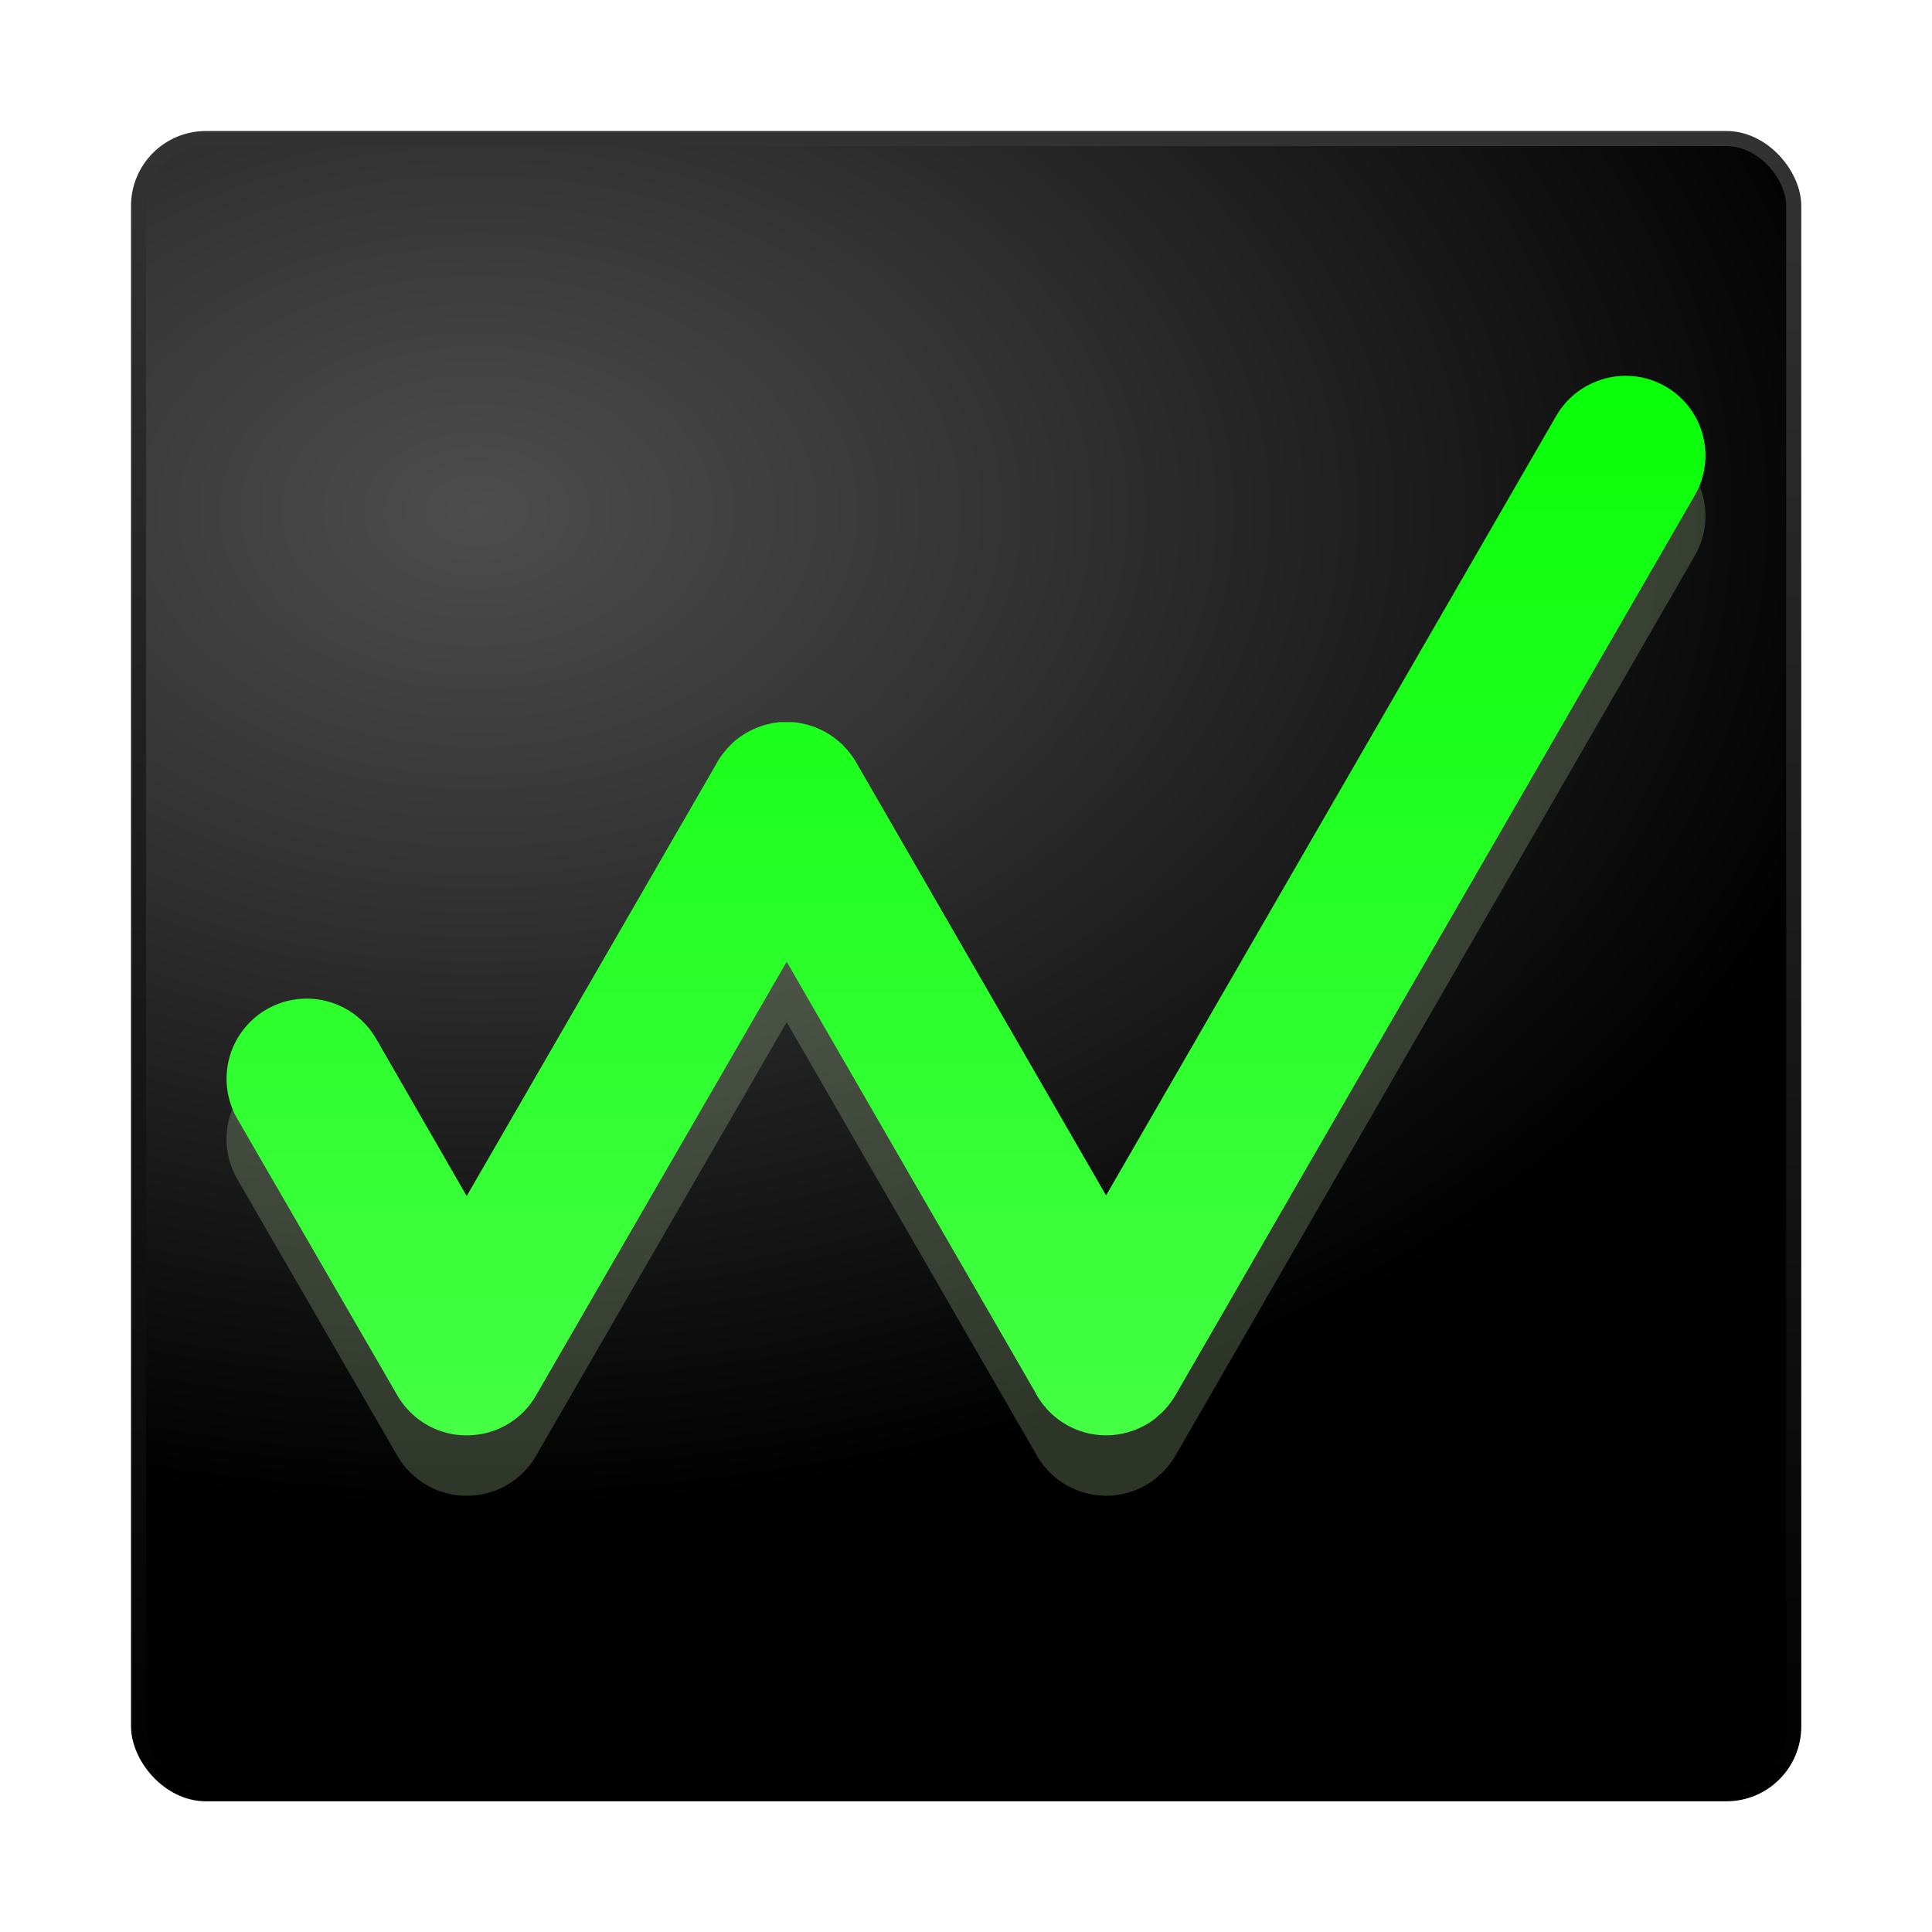<svg xmlns="http://www.w3.org/2000/svg" width="64" height="64"><defs><radialGradient id="b" cx="12.01" cy="13.2" r="20" gradientTransform="matrix(0 2.362 -3.407 0 60.79 -11.43)" gradientUnits="userSpaceOnUse"><stop offset="0" stop-color="#4d4d4d"/><stop offset=".26" stop-color="#333"/><stop offset=".7"/><stop offset="1"/></radialGradient><linearGradient id="c" x1="24" x2="24" y1="44" y2="3.9" gradientTransform="translate(-1.74 -1.74) scale(1.406)" gradientUnits="userSpaceOnUse"><stop offset="0"/><stop offset="1" stop-color="#333"/></linearGradient><linearGradient id="a"><stop offset="0" stop-color="#0ff"/><stop offset="1" stop-color="#00f"/></linearGradient><linearGradient id="d" gradientUnits="userSpaceOnUse" x1="66.33" y1="43.35" x2="414.61" y2="-157.74" gradientTransform="rotate(-60 60.21 19.53) scale(.125)"><stop offset="0" stop-color="#5f5"/><stop offset="1" stop-color="#0f0"/></linearGradient></defs><rect x="4.59" y="4.59" width="54.83" height="54.83" rx="2.23" ry="2.23" fill="url(#b)" stroke="url(#c)" stroke-width=".5" stroke-linecap="round" stroke-linejoin="round"/><path d="M53.87 14.45h-.09c-.89.03-1.75.5-2.23 1.33L36.64 41.6 28.4 27.32c-.1-.18-.22-.35-.36-.51l-.08-.08-.03-.04-.04-.04a1.1 1.1 0 0 1-.08-.07c-.43-.38-.98-.61-1.55-.66h-.1H25.86h-.01c-.57.05-1.11.28-1.55.66l-.08.08-.03.03-.04.04-.07.07v.01c-.14.16-.27.33-.36.51l-8.26 14.3-3-5.21a2.64 2.64 0 1 0-4.6 2.65l5.3 9.16c.53.91 1.51 1.4 2.5 1.32a2.63 2.63 0 0 0 2.1-1.32l8.3-14.36 8.25 14.29c.07.14.16.27.26.4l.01.01.04.04.06.08.03.03c.64.68 1.58.97 2.48.78h.02l.07-.03h.06l.04-.02.1-.03.06-.02a2.71 2.71 0 0 0 .73-.4l.05-.05.03-.02.07-.07.03-.02c.22-.2.4-.45.54-.7l17.14-29.7a2.64 2.64 0 0 0-2.26-3.98zm0 0" opacity=".23" fill="#c6e9af"/><path d="M53.87 12.45h-.09c-.89.03-1.75.5-2.23 1.33L36.64 39.6 28.4 25.32c-.1-.18-.22-.35-.36-.51l-.08-.08-.03-.04-.04-.04a1.1 1.1 0 0 1-.08-.07c-.43-.38-.98-.61-1.55-.66h-.1H25.86h-.01c-.57.05-1.11.28-1.55.66l-.08.08-.03.03-.04.04-.07.07v.01c-.14.16-.27.33-.36.51l-8.26 14.3-3-5.21a2.64 2.64 0 1 0-4.6 2.65l5.3 9.16c.53.91 1.51 1.4 2.5 1.32a2.63 2.63 0 0 0 2.1-1.32l8.3-14.36 8.25 14.29c.07.14.16.27.26.4l.01.01.04.04.06.08.03.03c.64.68 1.58.97 2.48.78h.02l.07-.03h.06l.04-.02.1-.03.06-.02a2.71 2.71 0 0 0 .73-.4l.05-.05.03-.02.07-.07.03-.02c.22-.2.4-.45.54-.7l17.14-29.7a2.64 2.64 0 0 0-2.26-3.98zm0 0" fill="url(#d)"/></svg>
